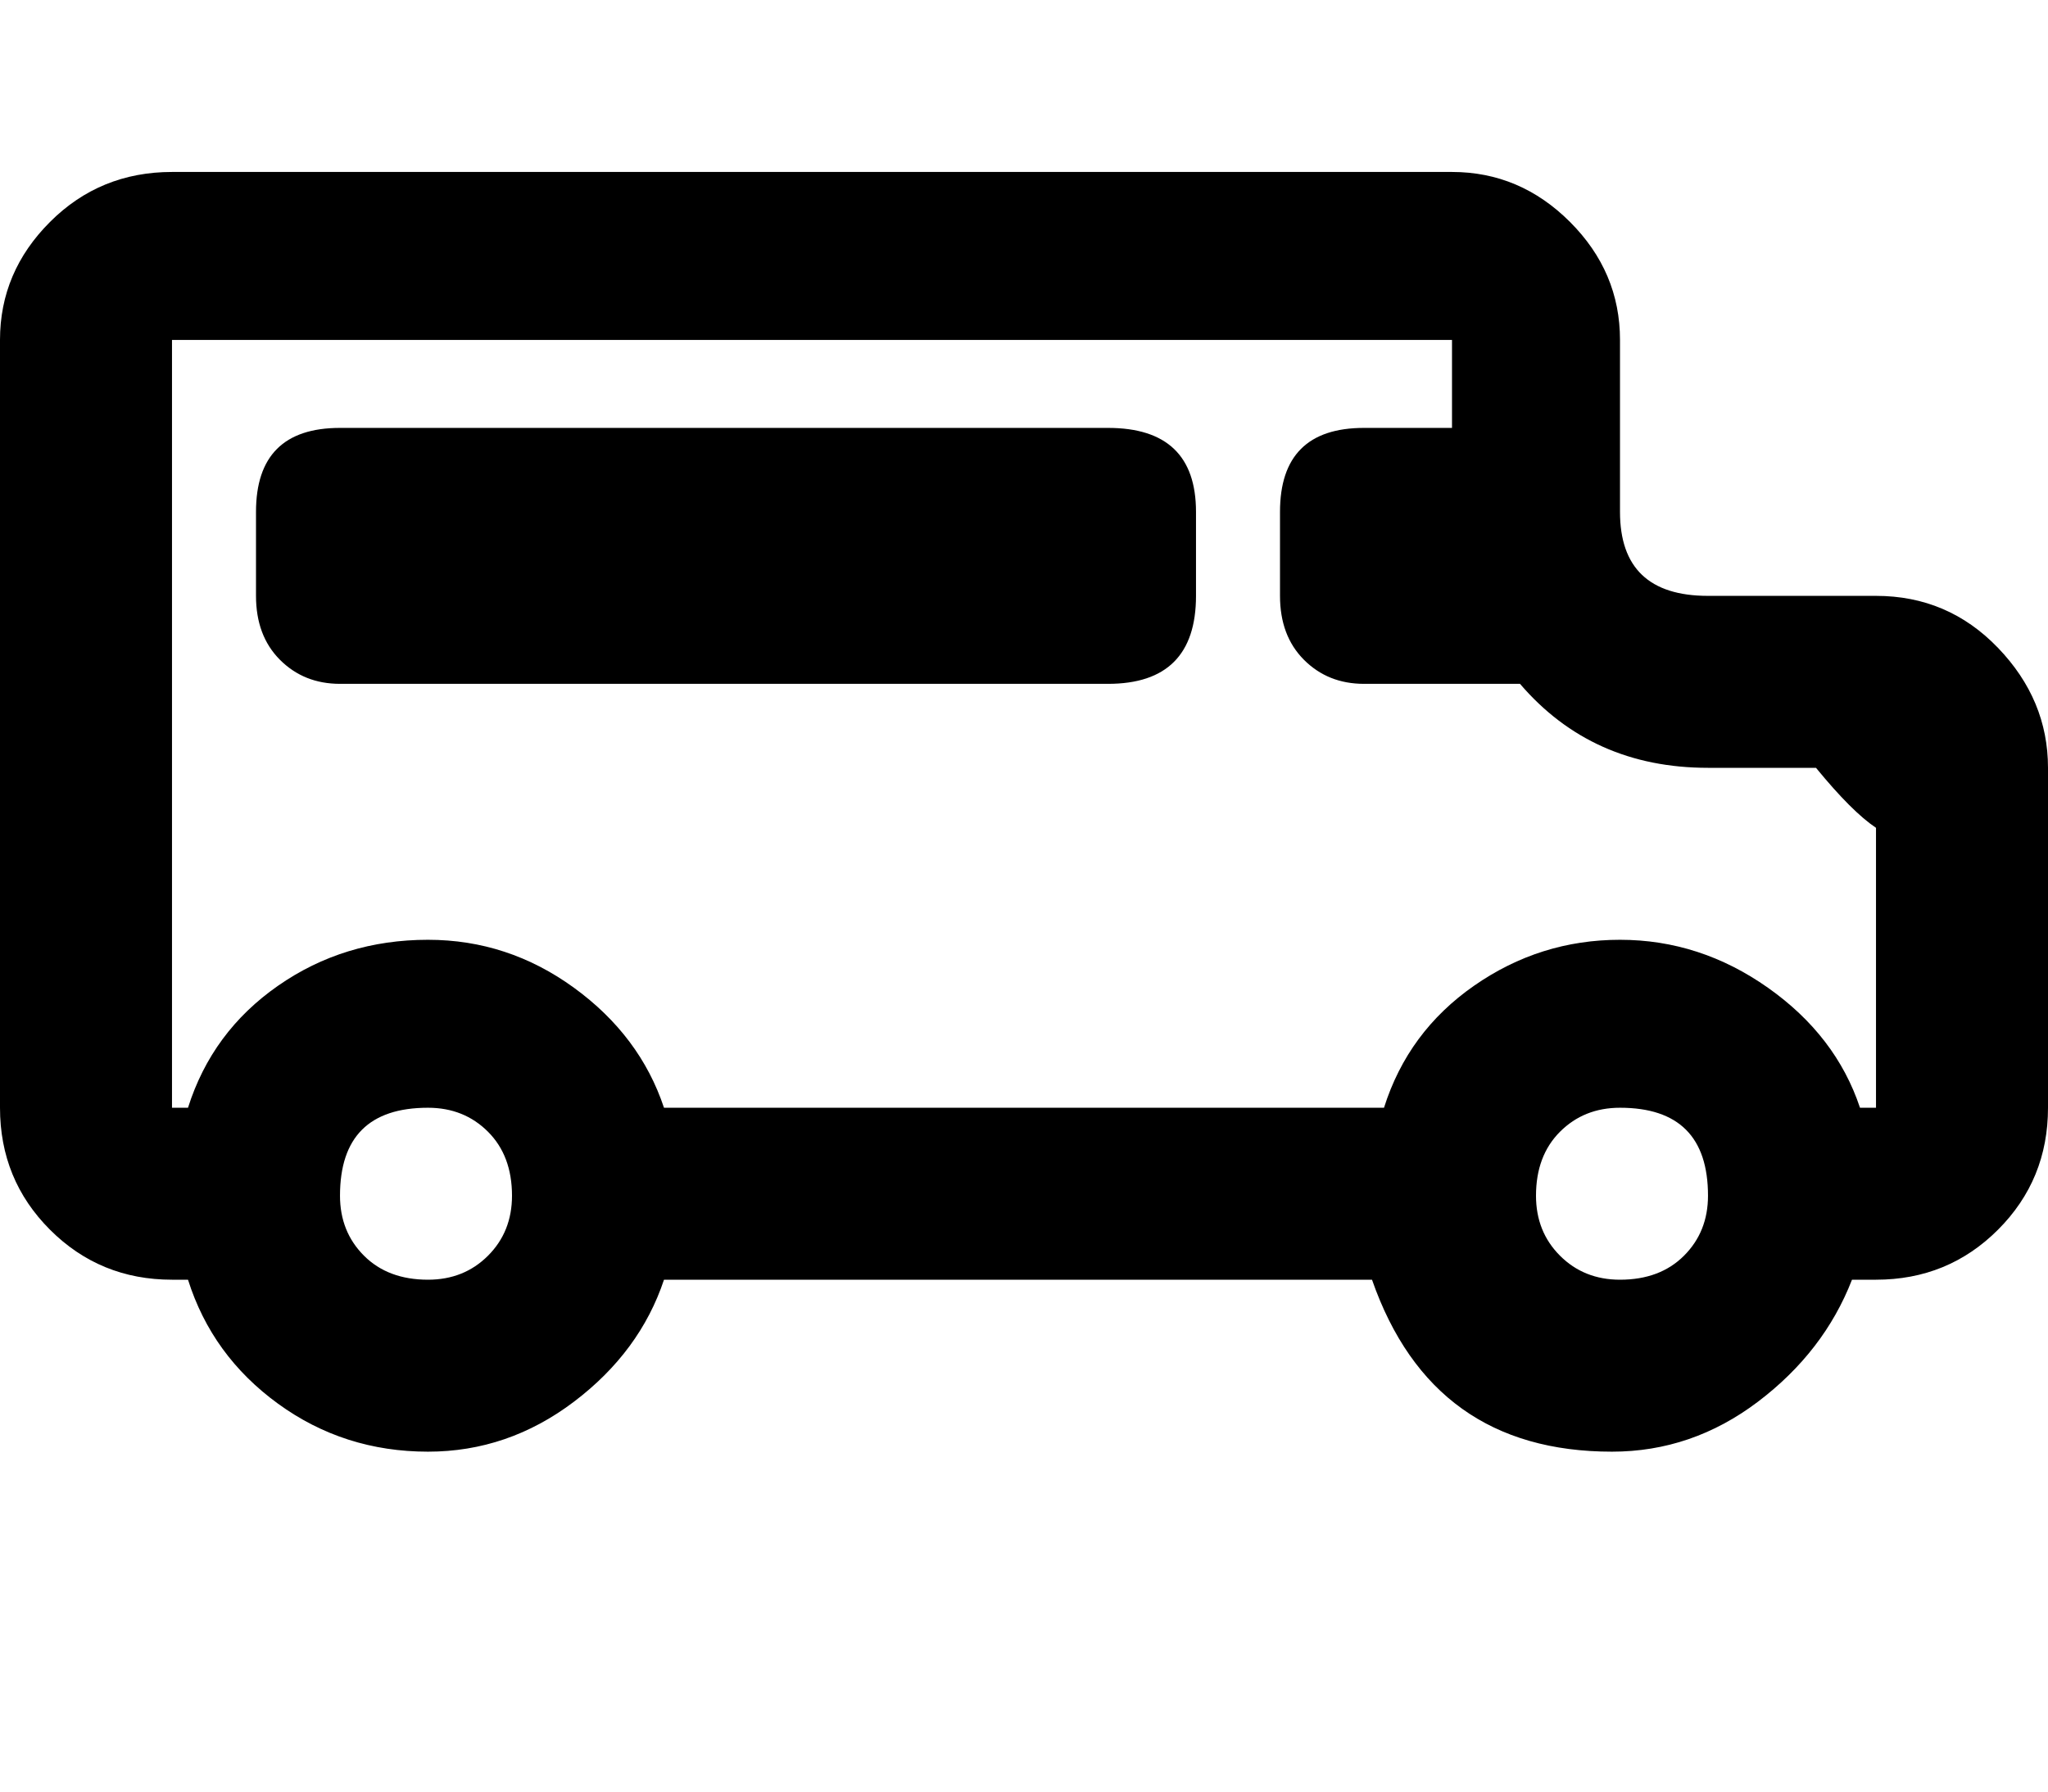 <svg xmlns="http://www.w3.org/2000/svg" xmlns:xlink="http://www.w3.org/1999/xlink" width="512" height="448" viewBox="0 0 512 448"><path fill="currentColor" d="M469 149h-42q-22 0-22-21V85q0-17-12.5-29.5T363 43H43q-18 0-30.5 12.5T0 85v192q0 18 12.5 30.5T43 320h4q6 19 22.5 31t37.5 12q20 0 36.5-12.5T166 320h177q15 43 60 43q20 0 36.5-12.5T463 320h6q18 0 30.5-12.5T512 277v-85q0-17-12.5-30T469 149M107 320q-10 0-16-6t-6-15q0-22 22-22q9 0 15 6t6 16q0 9-6 15t-15 6m298 0q-9 0-15-6t-6-15q0-10 6-16t15-6q22 0 22 22q0 9-6 15t-16 6m60-43q-6-18-23-30t-37-12t-36.5 11.5T346 277H166q-6-18-22.5-30T107 235q-21 0-37.5 11.5T47 277h-4V85h320v22h-22q-21 0-21 21v21q0 10 6 16t15 6h39q18 21 47 21h27q9 11 15 15v70zM277 107H85q-21 0-21 21v21q0 10 6 16t15 6h192q22 0 22-22v-21q0-21-22-21"/></svg>